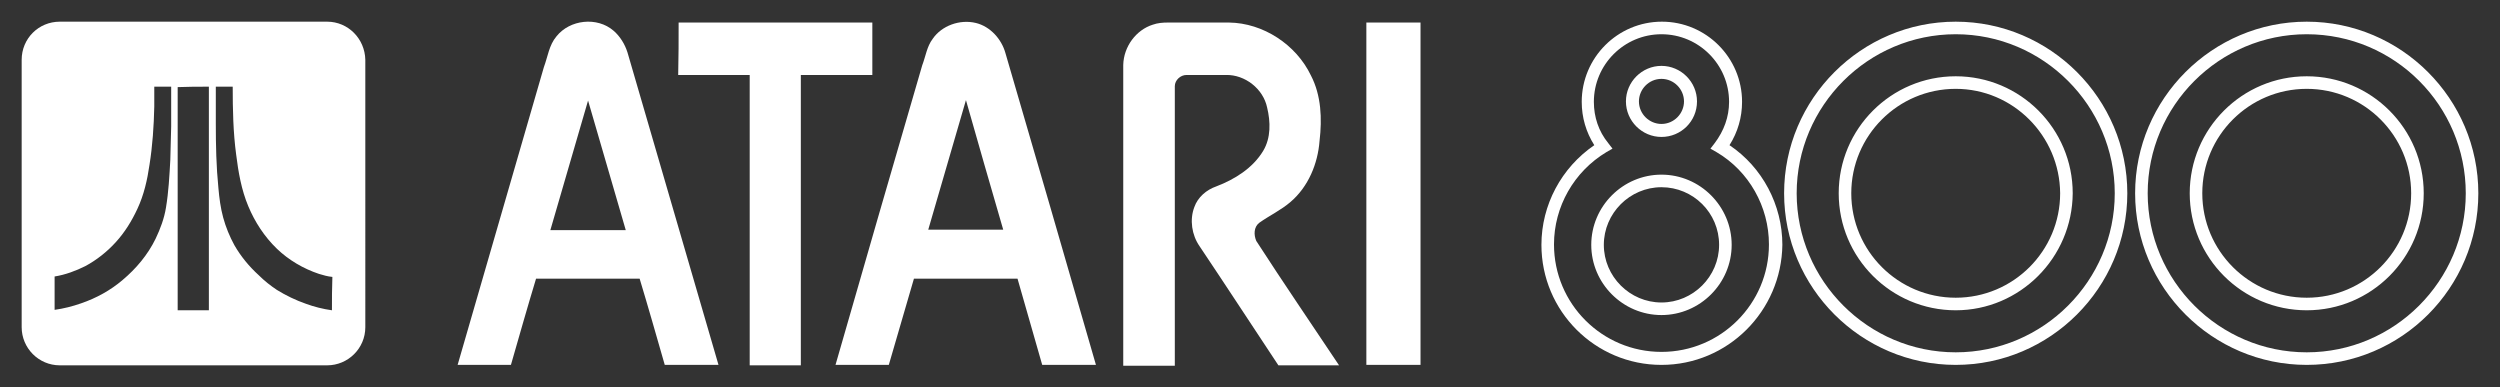 <?xml version="1.0" encoding="UTF-8" standalone="no"?>
<svg
   xmlns:dc="http://purl.org/dc/elements/1.1/"
   xmlns:cc="http://creativecommons.org/ns#"
   xmlns:rdf="http://www.w3.org/1999/02/22-rdf-syntax-ns#"
   xmlns:svg="http://www.w3.org/2000/svg"
   xmlns="http://www.w3.org/2000/svg"
   xmlns:sodipodi="http://sodipodi.sourceforge.net/DTD/sodipodi-0.dtd"
   xmlns:inkscape="http://www.inkscape.org/namespaces/inkscape"
   version="1.0"
   id="Ebene_1"
   x="0px"
   y="0px"
   width="576.9"
   height="89.402"
   viewBox="0 0 576.9 89.402"
   enable-background="new 0 0 567.5 211.3"
   xml:space="preserve"
   sodipodi:docname="atari800.svg"
   inkscape:version="1.0 (4035a4fb49, 2020-05-01)"><rect x="0" y="0" width="576.9" height="89.402" fill="#333333" stroke="none"/><defs
     id="defs40" /><sodipodi:namedview
     pagecolor="#ffffff"
     bordercolor="#666666"
     borderopacity="1"
     objecttolerance="10"
     gridtolerance="10"
     guidetolerance="10"
     inkscape:pageopacity="0"
     inkscape:pageshadow="2"
     inkscape:window-width="712"
     inkscape:window-height="480"
     id="namedview38"
     showgrid="false"
     fit-margin-top="5"
     fit-margin-left="5"
     fit-margin-right="5"
     fit-margin-bottom="5"
     inkscape:zoom="0.48105727"
     inkscape:cx="-15.887545"
     inkscape:cy="44.750001"
     inkscape:window-x="0"
     inkscape:window-y="0"
     inkscape:window-maximized="0"
     inkscape:current-layer="Ebene_1"
     inkscape:document-rotation="0"
     lock-margins="true"
     inkscape:pagecheckerboard="true" /><g
     id="g35"
     transform="translate(4.9,-60.998)"><g
       id="g15"><g
         id="g13"><g
           id="_x23_ffffffff"><path
             d="m 123.5,69.4 c 3.1,-3.9 9.4,-4.6 13.2,-1.3 1.5,1.3 2.6,3.1 3.2,5 7,24 14,48 21,72.1 -4.1,0 -8.2,0 -12.4,0 -1.9,-6.6 -3.8,-13.3 -5.8,-19.9 -8,0 -15.9,0 -23.9,0 -2,6.6 -3.9,13.3 -5.8,19.9 -4.1,0 -8.2,0 -12.3,0 6.6,-22.9 13.3,-45.8 19.9,-68.7 0.9,-2.4 1.2,-5.1 2.9,-7.1 m 7.3,14.8 c -2.9,10 -5.8,19.9 -8.7,29.9 5.8,0 11.6,0 17.4,0 -2.9,-10 -5.8,-20 -8.7,-29.9 z"
             id="path2"
             inkscape:connector-curvature="0"
             style="fill:#ffffff" /><path
             d="m 210.3,70 c 2.1,-3.1 6.3,-4.6 10,-3.7 3.3,0.8 5.9,3.7 6.8,6.9 7,24 14,48 20.9,72 -4.1,0 -8.2,0 -12.4,0 -1.9,-6.6 -3.8,-13.3 -5.7,-19.9 -8,0 -15.9,0 -23.9,0 -1.9,6.6 -3.9,13.3 -5.8,19.9 -4.1,0 -8.2,0 -12.3,0 6.6,-23 13.3,-46.1 20,-69.1 0.8,-2.1 1.1,-4.4 2.4,-6.1 m -1,44 c 5.8,0 11.5,0 17.3,0 -2.9,-10 -5.8,-20 -8.6,-29.9 -2.9,10 -5.8,20 -8.7,29.9 z"
             id="path4"
             inkscape:connector-curvature="0"
             style="fill:#ffffff" /><path
             d="m 151.7,66.2 c 14.9,0 29.8,0 44.7,0 0,4 0,8 0,12.1 -5.5,0 -11,0 -16.5,0 0,22.3 0,44.7 0,67 -3.9,0 -7.9,0 -11.8,0 0,-22.3 0,-44.7 0,-67 -5.5,0 -11,0 -16.5,0 0.1,-4.1 0.1,-8.1 0.1,-12.1 z"
             id="path6"
             inkscape:connector-curvature="0"
             style="fill:#ffffff" /><path
             d="m 261.1,66.7 c 1.1,-0.4 2.3,-0.5 3.5,-0.5 4.7,0 9.4,0 14.1,0 7.9,0.1 15.5,5.1 18.9,12.2 2.4,4.6 2.6,10 2,15.1 -0.4,5.3 -2.6,10.6 -6.7,14.1 -2.2,1.9 -4.8,3.1 -7.2,4.8 -1.3,1 -1.3,2.8 -0.7,4.2 6.2,9.6 12.7,19.1 19.1,28.7 -4.7,0 -9.3,0 -14,0 -6.1,-9.2 -12.1,-18.4 -18.2,-27.5 -1.8,-2.6 -2.3,-6.1 -1.2,-9 0.8,-2.3 2.8,-4 5.1,-4.8 4.2,-1.6 8.4,-4.2 10.8,-8.2 1.8,-3 1.7,-6.7 0.9,-10 -0.9,-4.3 -5.1,-7.6 -9.5,-7.5 -3,0 -6.1,0 -9.1,0 -1.4,0 -2.7,1.2 -2.7,2.6 0,21.5 0,43 0,64.5 -4,0 -7.9,0 -11.9,0 0,-23.1 0,-46.3 0,-69.4 0.1,-4.3 3,-8.1 6.8,-9.3 z"
             id="path8"
             inkscape:connector-curvature="0"
             style="fill:#ffffff" /><path
             d="m 310.4,66.2 c 4.2,0 8.3,0 12.5,0 0,26.3 0,52.7 0,79 -4.2,0 -8.3,0 -12.5,0 0,-26.3 0,-52.7 0,-79 z"
             id="path10"
             inkscape:connector-curvature="0"
             style="fill:#ffffff" /></g></g></g><g
       id="g19"><path
         d="m 527.4,145.2 c -21.8,0 -39.6,-17.8 -39.6,-39.6 0,-21.8 17.8,-39.6 39.6,-39.6 21.8,0 39.6,17.8 39.6,39.6 0,21.8 -17.7,39.6 -39.6,39.6 z m 0,-76.3 c -20.2,0 -36.7,16.5 -36.7,36.7 0,20.2 16.5,36.7 36.7,36.7 20.2,0 36.7,-16.5 36.7,-36.7 0,-20.2 -16.4,-36.7 -36.7,-36.7 z m 0,63.7 c -14.9,0 -27,-12.1 -27,-27 0,-14.9 12.1,-27 27,-27 14.9,0 27,12.1 27,27 0,14.9 -12.1,27 -27,27 z m 0,-51.1 c -13.3,0 -24.1,10.8 -24.1,24.1 0,13.3 10.8,24.1 24.1,24.1 13.3,0 24.1,-10.8 24.1,-24.1 0,-13.3 -10.8,-24.1 -24.1,-24.1 z"
         id="path17"
         inkscape:connector-curvature="0"
         style="fill:#ffffff" /></g><g
       id="g23"><path
         d="m 446.4,145.2 c -21.8,0 -39.6,-17.8 -39.6,-39.6 0,-21.8 17.8,-39.6 39.6,-39.6 21.8,0 39.6,17.8 39.6,39.6 0,21.8 -17.8,39.6 -39.6,39.6 z m 0,-76.3 c -20.2,0 -36.7,16.5 -36.7,36.7 0,20.2 16.5,36.7 36.7,36.7 20.2,0 36.7,-16.5 36.7,-36.7 0,-20.2 -16.5,-36.7 -36.7,-36.7 z m 0,63.7 c -14.9,0 -27,-12.1 -27,-27 0,-14.9 12.1,-27 27,-27 14.9,0 27,12.1 27,27 -0.1,14.9 -12.2,27 -27,27 z m 0,-51.1 c -13.3,0 -24.1,10.8 -24.1,24.1 0,13.3 10.8,24.1 24.1,24.1 13.3,0 24.1,-10.8 24.1,-24.1 -0.1,-13.3 -10.9,-24.1 -24.1,-24.1 z"
         id="path21"
         inkscape:connector-curvature="0"
         style="fill:#ffffff" /></g><g
       id="g27"><path
         d="m 378.5,145.2 c -15.3,0 -27.7,-12.4 -27.7,-27.7 0,-9.2 4.6,-17.8 12.2,-23 -1.9,-3 -2.9,-6.4 -2.9,-10 0,-10.2 8.3,-18.5 18.5,-18.5 10.2,0 18.5,8.3 18.5,18.5 0,3.6 -1,7 -2.9,10 7.6,5.1 12.2,13.8 12.2,23 -0.2,15.3 -12.6,27.7 -27.9,27.7 z m 0,-76.3 c -8.6,0 -15.6,7 -15.6,15.6 0,3.5 1.1,6.8 3.3,9.5 l 1,1.3 -1.4,0.8 c -7.5,4.5 -12.1,12.6 -12.1,21.3 0,13.7 11.1,24.8 24.8,24.8 13.7,0 24.8,-11.1 24.8,-24.8 0,-8.7 -4.6,-16.9 -12.1,-21.3 l -1.4,-0.8 1,-1.3 c 2.1,-2.8 3.3,-6 3.3,-9.5 0,-8.6 -7,-15.6 -15.6,-15.6 z m 0,64.8 c -8.9,0 -16.2,-7.3 -16.2,-16.2 0,-8.9 7.3,-16.2 16.2,-16.2 8.9,0 16.2,7.3 16.2,16.2 0,8.9 -7.3,16.2 -16.2,16.2 z m 0,-29.5 c -7.3,0 -13.3,6 -13.3,13.3 0,7.3 6,13.3 13.3,13.3 7.3,0 13.3,-6 13.3,-13.3 0,-7.4 -6,-13.3 -13.3,-13.3 z m 0,-11.6 c -4.5,0 -8.2,-3.7 -8.2,-8.2 0,-4.5 3.7,-8.2 8.2,-8.2 4.5,0 8.2,3.7 8.2,8.2 0,4.6 -3.7,8.2 -8.2,8.2 z m 0,-13.4 c -2.9,0 -5.2,2.4 -5.2,5.2 0,2.9 2.4,5.2 5.2,5.2 2.9,0 5.2,-2.4 5.2,-5.2 0,-2.8 -2.3,-5.2 -5.2,-5.2 z"
         id="path25"
         inkscape:connector-curvature="0"
         style="fill:#ffffff" /></g><g
       id="g33"><g
         id="g31"><path
           d="M 70.6,66 H 8.9 C 4,66 0.1,69.9 0.1,74.8 v 61.7 c 0,4.8 3.9,8.8 8.8,8.8 h 61.7 c 4.8,0 8.8,-3.9 8.8,-8.8 V 74.8 C 79.3,69.9 75.4,66 70.6,66 Z M 34.4,97.9 c -0.2,3.7 -0.4,7.4 -1,11 -0.4,2.5 -1.3,4.9 -2.4,7.2 -1.8,3.7 -4.5,6.9 -7.6,9.5 -2.8,2.4 -6.1,4.2 -9.6,5.4 -2,0.7 -4,1.2 -6.1,1.5 0,-2.6 0,-5.1 0,-7.7 2.5,-0.4 4.9,-1.3 7.1,-2.4 2.6,-1.4 5,-3.3 7,-5.5 2.1,-2.3 3.7,-4.9 5,-7.7 1.5,-3.2 2.3,-6.7 2.8,-10.2 0.7,-4.4 1,-8.9 1.1,-13.4 0,-1.5 0,-3 0,-4.6 1.3,0 2.6,0 3.9,0 0,3.1 0,6.1 0,9.2 -0.1,2.5 -0.1,5.1 -0.2,7.7 z M 43.3,81 c 0,17.2 0,34.4 0,51.6 -2.4,0 -4.8,0 -7.2,0 0,-5.5 0,-11 0,-16.4 0,-11.7 0,-23.4 0,-35.1 C 38.5,81 40.9,81 43.3,81 Z m 28.4,51.6 c -2.1,-0.3 -4.1,-0.8 -6,-1.5 -2.3,-0.8 -4.6,-1.9 -6.7,-3.2 -1.5,-1 -2.9,-2.1 -4.2,-3.4 -2.2,-2 -4.1,-4.3 -5.6,-6.9 -1.1,-2 -2,-4.2 -2.6,-6.4 -0.6,-2.2 -0.9,-4.5 -1.1,-6.8 -0.5,-5 -0.6,-9.9 -0.6,-14.9 0,-2.8 0,-5.6 0,-8.5 1.3,0 2.6,0 3.9,0 0,5.2 0.1,10.5 0.8,15.7 0.5,4 1.2,8.1 2.8,11.9 1.5,3.6 3.7,7 6.6,9.8 2.7,2.6 6.1,4.6 9.7,5.8 1,0.3 2,0.6 3.1,0.7 -0.1,2.5 -0.1,5.1 -0.1,7.7 z"
           id="path29"
           inkscape:connector-curvature="0"
           style="fill:#ffffff" /></g></g></g></svg>
